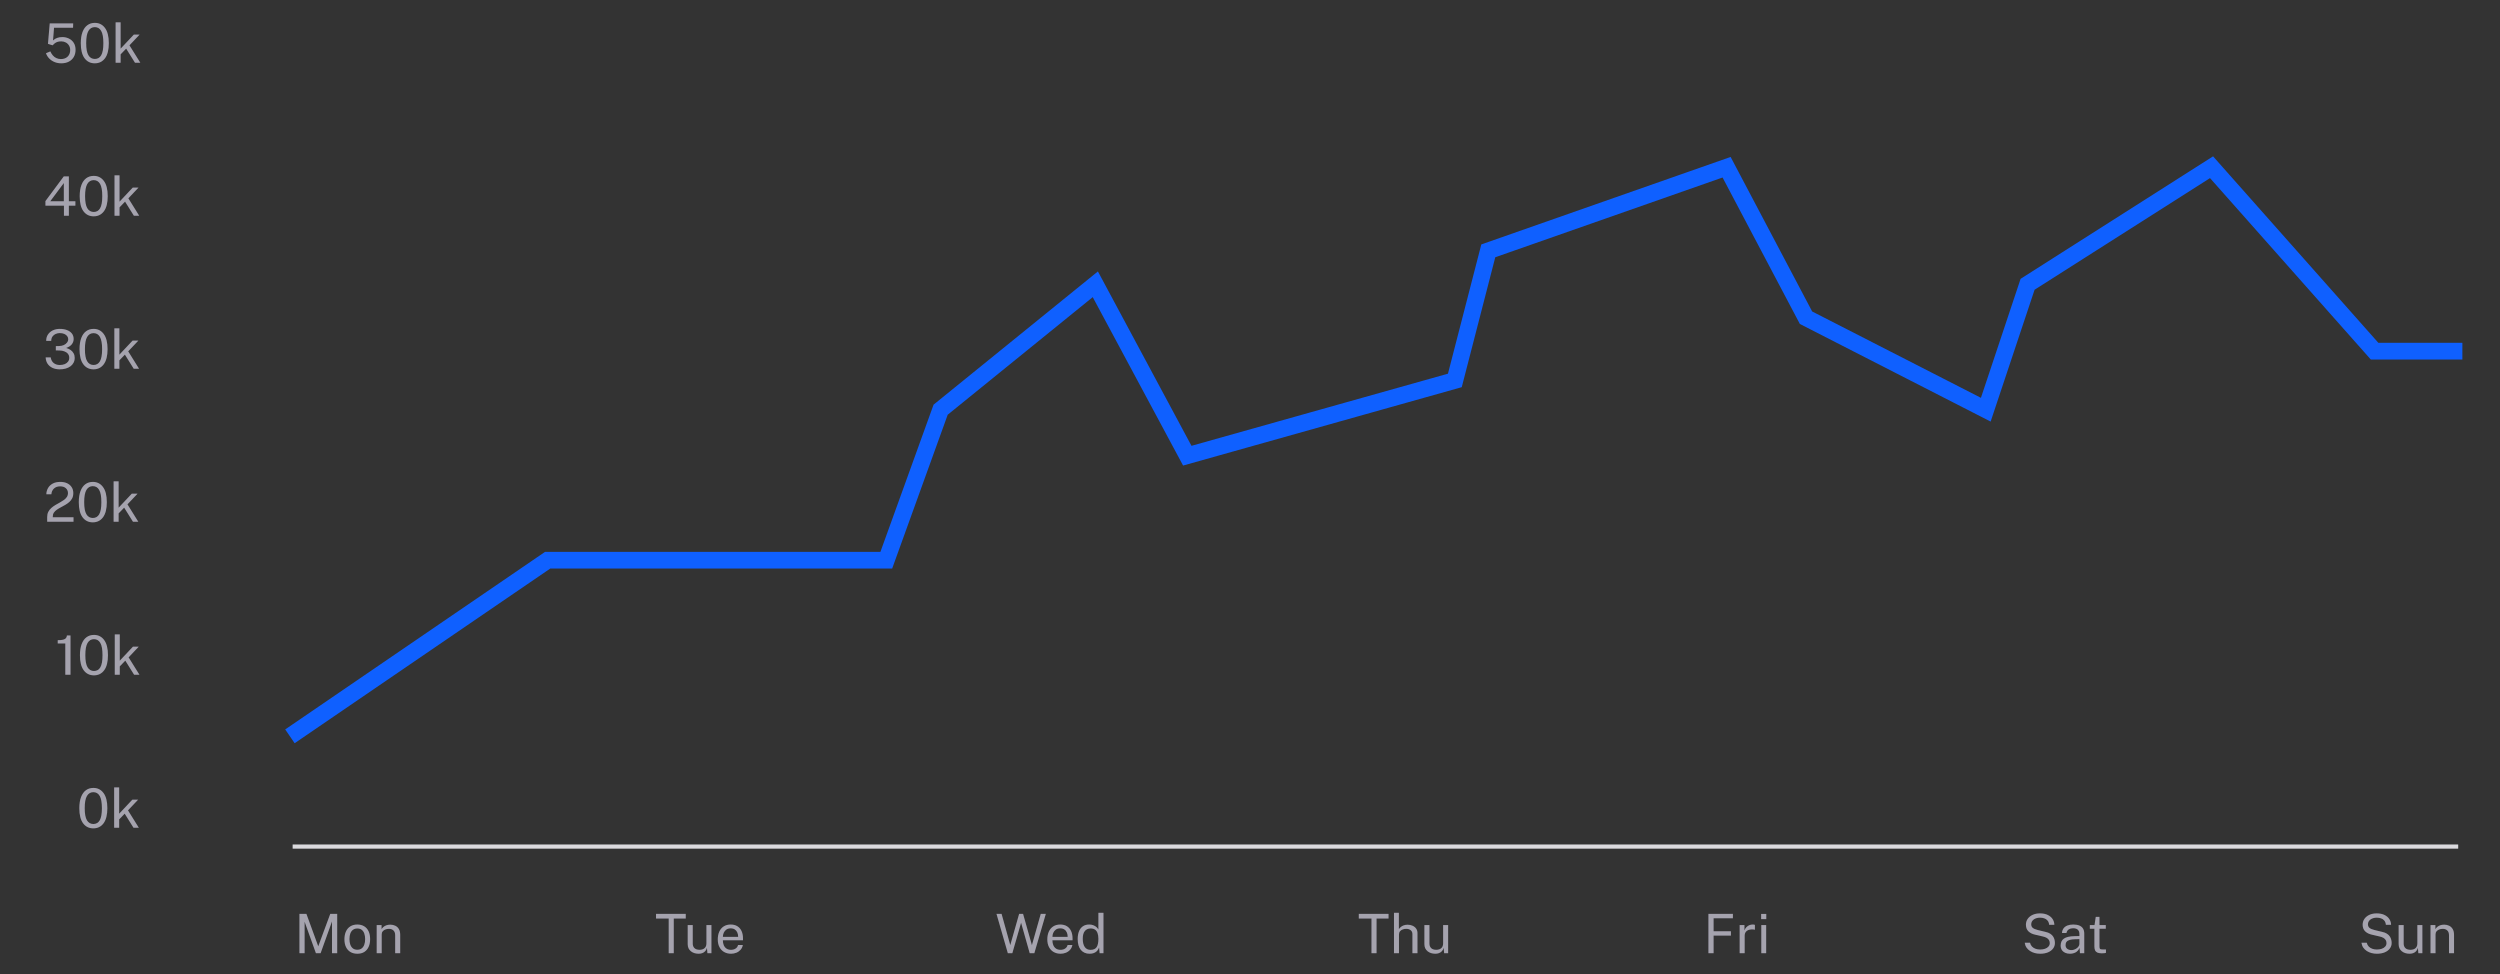 <svg width="598" height="233" viewBox="0 0 598 233" fill="none" xmlns="http://www.w3.org/2000/svg">
<rect x="0" y="0" width="598" height="233" fill="#333333" stroke="none"/>
<path d="M11.895 5.601H17.505L17.472 6.641H12.922L12.681 9.677C12.993 9.386 13.334 9.18 13.702 9.059C14.075 8.933 14.478 8.87 14.911 8.87C15.479 8.87 16.001 8.988 16.477 9.222C16.959 9.451 17.344 9.793 17.634 10.248C17.925 10.699 18.07 11.258 18.07 11.925C18.07 12.575 17.929 13.141 17.648 13.622C17.366 14.103 16.969 14.478 16.458 14.746C15.947 15.011 15.347 15.143 14.658 15.143C14.077 15.143 13.54 15.041 13.046 14.838C12.552 14.634 12.127 14.35 11.771 13.986C11.421 13.622 11.163 13.204 10.998 12.732L12.038 12.296C12.194 12.651 12.389 12.968 12.623 13.245C12.861 13.522 13.143 13.739 13.468 13.895C13.793 14.051 14.161 14.129 14.573 14.129C15.24 14.129 15.775 13.936 16.178 13.55C16.586 13.161 16.79 12.632 16.79 11.964C16.79 11.549 16.694 11.187 16.503 10.879C16.313 10.567 16.055 10.324 15.73 10.151C15.409 9.978 15.054 9.891 14.664 9.891C14.408 9.891 14.17 9.915 13.949 9.963C13.728 10.006 13.509 10.092 13.293 10.223C13.076 10.352 12.848 10.55 12.61 10.814C12.584 10.827 12.565 10.834 12.552 10.834C12.539 10.829 12.517 10.82 12.486 10.807L11.473 10.489L11.895 5.601ZM22.687 5.471C23.705 5.471 24.515 5.88 25.118 6.699C25.724 7.514 26.028 8.721 26.028 10.32C26.028 11.91 25.727 13.113 25.124 13.928C24.522 14.738 23.705 15.143 22.674 15.143C21.647 15.143 20.832 14.74 20.23 13.934C19.627 13.124 19.326 11.925 19.326 10.339C19.326 9.269 19.465 8.372 19.742 7.649C20.02 6.925 20.41 6.381 20.912 6.017C21.415 5.653 22.006 5.471 22.687 5.471ZM22.687 14.103C23.358 14.103 23.865 13.808 24.208 13.219C24.554 12.625 24.728 11.661 24.728 10.326C24.728 8.966 24.552 7.987 24.201 7.388C23.855 6.786 23.348 6.485 22.68 6.485C22.017 6.485 21.506 6.788 21.146 7.395C20.791 7.997 20.613 8.975 20.613 10.326C20.613 11.657 20.791 12.619 21.146 13.213C21.502 13.806 22.015 14.103 22.687 14.103ZM33.559 15H32.285L30.179 11.627L28.853 12.998V15H27.657V5.341H28.853V11.639L32.012 8.279H33.39L30.965 10.84L33.559 15Z" fill="#4B465C"/>
<path d="M11.895 5.601H17.505L17.472 6.641H12.922L12.681 9.677C12.993 9.386 13.334 9.18 13.702 9.059C14.075 8.933 14.478 8.87 14.911 8.87C15.479 8.87 16.001 8.988 16.477 9.222C16.959 9.451 17.344 9.793 17.634 10.248C17.925 10.699 18.07 11.258 18.07 11.925C18.07 12.575 17.929 13.141 17.648 13.622C17.366 14.103 16.969 14.478 16.458 14.746C15.947 15.011 15.347 15.143 14.658 15.143C14.077 15.143 13.54 15.041 13.046 14.838C12.552 14.634 12.127 14.35 11.771 13.986C11.421 13.622 11.163 13.204 10.998 12.732L12.038 12.296C12.194 12.651 12.389 12.968 12.623 13.245C12.861 13.522 13.143 13.739 13.468 13.895C13.793 14.051 14.161 14.129 14.573 14.129C15.24 14.129 15.775 13.936 16.178 13.55C16.586 13.161 16.79 12.632 16.79 11.964C16.79 11.549 16.694 11.187 16.503 10.879C16.313 10.567 16.055 10.324 15.73 10.151C15.409 9.978 15.054 9.891 14.664 9.891C14.408 9.891 14.17 9.915 13.949 9.963C13.728 10.006 13.509 10.092 13.293 10.223C13.076 10.352 12.848 10.55 12.61 10.814C12.584 10.827 12.565 10.834 12.552 10.834C12.539 10.829 12.517 10.82 12.486 10.807L11.473 10.489L11.895 5.601ZM22.687 5.471C23.705 5.471 24.515 5.88 25.118 6.699C25.724 7.514 26.028 8.721 26.028 10.32C26.028 11.91 25.727 13.113 25.124 13.928C24.522 14.738 23.705 15.143 22.674 15.143C21.647 15.143 20.832 14.74 20.23 13.934C19.627 13.124 19.326 11.925 19.326 10.339C19.326 9.269 19.465 8.372 19.742 7.649C20.02 6.925 20.41 6.381 20.912 6.017C21.415 5.653 22.006 5.471 22.687 5.471ZM22.687 14.103C23.358 14.103 23.865 13.808 24.208 13.219C24.554 12.625 24.728 11.661 24.728 10.326C24.728 8.966 24.552 7.987 24.201 7.388C23.855 6.786 23.348 6.485 22.68 6.485C22.017 6.485 21.506 6.788 21.146 7.395C20.791 7.997 20.613 8.975 20.613 10.326C20.613 11.657 20.791 12.619 21.146 13.213C21.502 13.806 22.015 14.103 22.687 14.103ZM33.559 15H32.285L30.179 11.627L28.853 12.998V15H27.657V5.341H28.853V11.639L32.012 8.279H33.39L30.965 10.84L33.559 15Z" fill="white" fill-opacity="0.5"/>
<path d="M15.249 42.201H16.471V48.142H18.031V49.202H16.471V51.6H15.294V49.202H10.868V48.103L15.249 42.201ZM12.018 48.142H15.268V43.781L12.018 48.142ZM22.424 42.071C23.442 42.071 24.252 42.48 24.855 43.3C25.461 44.114 25.765 45.321 25.765 46.92C25.765 48.51 25.463 49.713 24.861 50.528C24.259 51.338 23.442 51.743 22.41 51.743C21.384 51.743 20.569 51.34 19.966 50.534C19.364 49.724 19.063 48.526 19.063 46.94C19.063 45.869 19.202 44.972 19.479 44.248C19.756 43.525 20.146 42.981 20.649 42.617C21.152 42.253 21.743 42.071 22.424 42.071ZM22.424 50.703C23.095 50.703 23.602 50.408 23.945 49.819C24.291 49.225 24.465 48.261 24.465 46.926C24.465 45.566 24.289 44.587 23.938 43.989C23.591 43.386 23.084 43.085 22.417 43.085C21.754 43.085 21.243 43.388 20.883 43.995C20.528 44.597 20.35 45.575 20.35 46.926C20.35 48.257 20.528 49.219 20.883 49.812C21.238 50.406 21.752 50.703 22.424 50.703ZM33.295 51.6H32.021L29.915 48.227L28.589 49.598V51.6H27.393V41.941H28.589V48.239L31.748 44.879H33.126L30.702 47.44L33.295 51.6Z" fill="#4B465C"/>
<path d="M15.249 42.201H16.471V48.142H18.031V49.202H16.471V51.6H15.294V49.202H10.868V48.103L15.249 42.201ZM12.018 48.142H15.268V43.781L12.018 48.142ZM22.424 42.071C23.442 42.071 24.252 42.48 24.855 43.3C25.461 44.114 25.765 45.321 25.765 46.92C25.765 48.51 25.463 49.713 24.861 50.528C24.259 51.338 23.442 51.743 22.41 51.743C21.384 51.743 20.569 51.34 19.966 50.534C19.364 49.724 19.063 48.526 19.063 46.94C19.063 45.869 19.202 44.972 19.479 44.248C19.756 43.525 20.146 42.981 20.649 42.617C21.152 42.253 21.743 42.071 22.424 42.071ZM22.424 50.703C23.095 50.703 23.602 50.408 23.945 49.819C24.291 49.225 24.465 48.261 24.465 46.926C24.465 45.566 24.289 44.587 23.938 43.989C23.591 43.386 23.084 43.085 22.417 43.085C21.754 43.085 21.243 43.388 20.883 43.995C20.528 44.597 20.35 45.575 20.35 46.926C20.35 48.257 20.528 49.219 20.883 49.812C21.238 50.406 21.752 50.703 22.424 50.703ZM33.295 51.6H32.021L29.915 48.227L28.589 49.598V51.6H27.393V41.941H28.589V48.239L31.748 44.879H33.126L30.702 47.44L33.295 51.6Z" fill="white" fill-opacity="0.5"/>
<path d="M11.049 81.537C11.049 80.931 11.196 80.415 11.491 79.99C11.785 79.561 12.178 79.234 12.667 79.009C13.161 78.784 13.705 78.671 14.299 78.671C14.949 78.671 15.523 78.766 16.021 78.957C16.52 79.143 16.91 79.416 17.191 79.776C17.473 80.136 17.614 80.576 17.614 81.096C17.614 81.559 17.466 81.98 17.172 82.356C16.877 82.729 16.426 83.022 15.82 83.234C16.231 83.347 16.591 83.511 16.899 83.728C17.206 83.945 17.445 84.211 17.614 84.528C17.783 84.84 17.867 85.199 17.867 85.606C17.867 86.035 17.776 86.421 17.594 86.763C17.417 87.102 17.165 87.39 16.84 87.628C16.515 87.862 16.132 88.042 15.69 88.168C15.248 88.289 14.767 88.347 14.247 88.343C13.601 88.339 13.031 88.219 12.537 87.986C12.048 87.751 11.662 87.424 11.38 87.004C11.099 86.579 10.947 86.077 10.925 85.496H12.128C12.219 86.081 12.457 86.529 12.843 86.841C13.228 87.153 13.712 87.309 14.292 87.309C14.752 87.309 15.152 87.238 15.495 87.095C15.837 86.948 16.101 86.746 16.288 86.49C16.474 86.235 16.567 85.936 16.567 85.594C16.567 85.216 16.463 84.898 16.255 84.638C16.047 84.378 15.763 84.181 15.404 84.046C15.044 83.908 14.643 83.836 14.201 83.832L13.356 83.812V82.792L14.162 82.772C14.574 82.764 14.942 82.686 15.267 82.538C15.592 82.387 15.848 82.19 16.034 81.947C16.225 81.7 16.32 81.429 16.32 81.135C16.32 80.874 16.24 80.634 16.08 80.413C15.919 80.188 15.688 80.008 15.384 79.874C15.085 79.739 14.721 79.672 14.292 79.672C13.954 79.672 13.631 79.739 13.324 79.874C13.016 80.004 12.763 80.205 12.563 80.478C12.364 80.751 12.258 81.104 12.245 81.537H11.049ZM22.385 78.671C23.404 78.671 24.214 79.081 24.816 79.9C25.423 80.714 25.726 81.921 25.726 83.52C25.726 85.11 25.425 86.313 24.823 87.127C24.221 87.938 23.404 88.343 22.372 88.343C21.345 88.343 20.531 87.94 19.928 87.134C19.326 86.324 19.025 85.126 19.025 83.54C19.025 82.469 19.163 81.572 19.441 80.849C19.718 80.125 20.108 79.581 20.611 79.217C21.113 78.853 21.705 78.671 22.385 78.671ZM22.385 87.303C23.057 87.303 23.564 87.008 23.906 86.419C24.253 85.825 24.426 84.861 24.426 83.526C24.426 82.166 24.251 81.186 23.9 80.588C23.553 79.986 23.046 79.685 22.379 79.685C21.716 79.685 21.204 79.988 20.845 80.595C20.489 81.197 20.312 82.174 20.312 83.526C20.312 84.857 20.489 85.819 20.845 86.412C21.2 87.006 21.714 87.303 22.385 87.303ZM33.257 88.2H31.983L29.877 84.826L28.551 86.198V88.2H27.355V78.541H28.551V84.84L31.71 81.479H33.088L30.664 84.04L33.257 88.2Z" fill="#4B465C"/>
<path d="M11.049 81.537C11.049 80.931 11.196 80.415 11.491 79.99C11.785 79.561 12.178 79.234 12.667 79.009C13.161 78.784 13.705 78.671 14.299 78.671C14.949 78.671 15.523 78.766 16.021 78.957C16.52 79.143 16.91 79.416 17.191 79.776C17.473 80.136 17.614 80.576 17.614 81.096C17.614 81.559 17.466 81.98 17.172 82.356C16.877 82.729 16.426 83.022 15.82 83.234C16.231 83.347 16.591 83.511 16.899 83.728C17.206 83.945 17.445 84.211 17.614 84.528C17.783 84.84 17.867 85.199 17.867 85.606C17.867 86.035 17.776 86.421 17.594 86.763C17.417 87.102 17.165 87.39 16.84 87.628C16.515 87.862 16.132 88.042 15.69 88.168C15.248 88.289 14.767 88.347 14.247 88.343C13.601 88.339 13.031 88.219 12.537 87.986C12.048 87.751 11.662 87.424 11.38 87.004C11.099 86.579 10.947 86.077 10.925 85.496H12.128C12.219 86.081 12.457 86.529 12.843 86.841C13.228 87.153 13.712 87.309 14.292 87.309C14.752 87.309 15.152 87.238 15.495 87.095C15.837 86.948 16.101 86.746 16.288 86.49C16.474 86.235 16.567 85.936 16.567 85.594C16.567 85.216 16.463 84.898 16.255 84.638C16.047 84.378 15.763 84.181 15.404 84.046C15.044 83.908 14.643 83.836 14.201 83.832L13.356 83.812V82.792L14.162 82.772C14.574 82.764 14.942 82.686 15.267 82.538C15.592 82.387 15.848 82.19 16.034 81.947C16.225 81.7 16.32 81.429 16.32 81.135C16.32 80.874 16.24 80.634 16.08 80.413C15.919 80.188 15.688 80.008 15.384 79.874C15.085 79.739 14.721 79.672 14.292 79.672C13.954 79.672 13.631 79.739 13.324 79.874C13.016 80.004 12.763 80.205 12.563 80.478C12.364 80.751 12.258 81.104 12.245 81.537H11.049ZM22.385 78.671C23.404 78.671 24.214 79.081 24.816 79.9C25.423 80.714 25.726 81.921 25.726 83.52C25.726 85.11 25.425 86.313 24.823 87.127C24.221 87.938 23.404 88.343 22.372 88.343C21.345 88.343 20.531 87.94 19.928 87.134C19.326 86.324 19.025 85.126 19.025 83.54C19.025 82.469 19.163 81.572 19.441 80.849C19.718 80.125 20.108 79.581 20.611 79.217C21.113 78.853 21.705 78.671 22.385 78.671ZM22.385 87.303C23.057 87.303 23.564 87.008 23.906 86.419C24.253 85.825 24.426 84.861 24.426 83.526C24.426 82.166 24.251 81.186 23.9 80.588C23.553 79.986 23.046 79.685 22.379 79.685C21.716 79.685 21.204 79.988 20.845 80.595C20.489 81.197 20.312 82.174 20.312 83.526C20.312 84.857 20.489 85.819 20.845 86.412C21.2 87.006 21.714 87.303 22.385 87.303ZM33.257 88.2H31.983L29.877 84.826L28.551 86.198V88.2H27.355V78.541H28.551V84.84L31.71 81.479H33.088L30.664 84.04L33.257 88.2Z" fill="white" fill-opacity="0.5"/>
<path d="M11.285 124.8V124.065V123.682C11.285 123.201 11.374 122.785 11.552 122.434C11.733 122.083 11.972 121.777 12.267 121.517C12.566 121.253 12.89 121.017 13.242 120.809C13.597 120.601 13.95 120.402 14.301 120.211C14.656 120.016 14.981 119.814 15.276 119.606C15.571 119.394 15.807 119.156 15.985 118.891C16.166 118.623 16.258 118.306 16.258 117.942C16.258 117.466 16.088 117.078 15.751 116.779C15.417 116.48 14.964 116.33 14.392 116.33C13.777 116.33 13.283 116.504 12.91 116.85C12.537 117.197 12.327 117.659 12.28 118.235H11.084C11.097 117.693 11.231 117.199 11.486 116.753C11.742 116.302 12.117 115.943 12.611 115.674C13.105 115.405 13.714 115.271 14.438 115.271C15.066 115.271 15.612 115.384 16.076 115.609C16.539 115.83 16.897 116.142 17.148 116.545C17.404 116.944 17.532 117.409 17.532 117.942C17.532 118.428 17.443 118.844 17.265 119.19C17.087 119.537 16.851 119.838 16.556 120.094C16.266 120.345 15.948 120.571 15.601 120.77C15.254 120.969 14.905 121.162 14.555 121.348C14.204 121.53 13.883 121.723 13.592 121.927C13.302 122.126 13.068 122.356 12.89 122.616C12.713 122.876 12.624 123.186 12.624 123.545V123.734H17.584V124.8H11.285ZM22.208 115.271C23.226 115.271 24.036 115.68 24.639 116.499C25.245 117.314 25.549 118.521 25.549 120.12C25.549 121.71 25.247 122.913 24.645 123.727C24.043 124.538 23.226 124.943 22.195 124.943C21.168 124.943 20.353 124.54 19.751 123.734C19.148 122.924 18.847 121.725 18.847 120.139C18.847 119.069 18.986 118.172 19.263 117.448C19.541 116.725 19.93 116.181 20.433 115.817C20.936 115.453 21.527 115.271 22.208 115.271ZM22.208 123.903C22.879 123.903 23.386 123.608 23.729 123.019C24.075 122.425 24.249 121.461 24.249 120.126C24.249 118.766 24.073 117.786 23.722 117.188C23.375 116.586 22.869 116.285 22.201 116.285C21.538 116.285 21.027 116.588 20.667 117.195C20.312 117.797 20.134 118.774 20.134 120.126C20.134 121.457 20.312 122.419 20.667 123.012C21.023 123.606 21.536 123.903 22.208 123.903ZM33.08 124.8H31.806L29.7 121.426L28.374 122.798V124.8H27.178V115.141H28.374V121.439L31.533 118.079H32.911L30.486 120.64L33.08 124.8Z" fill="#4B465C"/>
<path d="M11.285 124.8V124.065V123.682C11.285 123.201 11.374 122.785 11.552 122.434C11.733 122.083 11.972 121.777 12.267 121.517C12.566 121.253 12.89 121.017 13.242 120.809C13.597 120.601 13.95 120.402 14.301 120.211C14.656 120.016 14.981 119.814 15.276 119.606C15.571 119.394 15.807 119.156 15.985 118.891C16.166 118.623 16.258 118.306 16.258 117.942C16.258 117.466 16.088 117.078 15.751 116.779C15.417 116.48 14.964 116.33 14.392 116.33C13.777 116.33 13.283 116.504 12.91 116.85C12.537 117.197 12.327 117.659 12.28 118.235H11.084C11.097 117.693 11.231 117.199 11.486 116.753C11.742 116.302 12.117 115.943 12.611 115.674C13.105 115.405 13.714 115.271 14.438 115.271C15.066 115.271 15.612 115.384 16.076 115.609C16.539 115.83 16.897 116.142 17.148 116.545C17.404 116.944 17.532 117.409 17.532 117.942C17.532 118.428 17.443 118.844 17.265 119.19C17.087 119.537 16.851 119.838 16.556 120.094C16.266 120.345 15.948 120.571 15.601 120.77C15.254 120.969 14.905 121.162 14.555 121.348C14.204 121.53 13.883 121.723 13.592 121.927C13.302 122.126 13.068 122.356 12.89 122.616C12.713 122.876 12.624 123.186 12.624 123.545V123.734H17.584V124.8H11.285ZM22.208 115.271C23.226 115.271 24.036 115.68 24.639 116.499C25.245 117.314 25.549 118.521 25.549 120.12C25.549 121.71 25.247 122.913 24.645 123.727C24.043 124.538 23.226 124.943 22.195 124.943C21.168 124.943 20.353 124.54 19.751 123.734C19.148 122.924 18.847 121.725 18.847 120.139C18.847 119.069 18.986 118.172 19.263 117.448C19.541 116.725 19.93 116.181 20.433 115.817C20.936 115.453 21.527 115.271 22.208 115.271ZM22.208 123.903C22.879 123.903 23.386 123.608 23.729 123.019C24.075 122.425 24.249 121.461 24.249 120.126C24.249 118.766 24.073 117.786 23.722 117.188C23.375 116.586 22.869 116.285 22.201 116.285C21.538 116.285 21.027 116.588 20.667 117.195C20.312 117.797 20.134 118.774 20.134 120.126C20.134 121.457 20.312 122.419 20.667 123.012C21.023 123.606 21.536 123.903 22.208 123.903ZM33.08 124.8H31.806L29.7 121.426L28.374 122.798V124.8H27.178V115.141H28.374V121.439L31.533 118.079H32.911L30.486 120.64L33.08 124.8Z" fill="white" fill-opacity="0.5"/>
<path d="M15.622 161.4V153.919H13.809V153.132C14.372 153.132 14.81 153.091 15.122 153.009C15.434 152.926 15.655 152.801 15.785 152.632C15.919 152.463 15.993 152.252 16.006 152.001H16.864V161.4H15.622ZM22.483 151.871C23.501 151.871 24.311 152.281 24.913 153.1C25.52 153.914 25.823 155.121 25.823 156.72C25.823 158.31 25.522 159.513 24.92 160.328C24.318 161.138 23.501 161.543 22.47 161.543C21.442 161.543 20.628 161.14 20.026 160.334C19.423 159.524 19.122 158.326 19.122 156.74C19.122 155.669 19.261 154.772 19.538 154.049C19.815 153.325 20.205 152.781 20.708 152.417C21.211 152.053 21.802 151.871 22.483 151.871ZM22.483 160.503C23.154 160.503 23.661 160.208 24.003 159.619C24.35 159.025 24.523 158.061 24.523 156.727C24.523 155.366 24.348 154.387 23.997 153.789C23.65 153.186 23.143 152.885 22.476 152.885C21.813 152.885 21.302 153.188 20.942 153.795C20.587 154.397 20.409 155.375 20.409 156.727C20.409 158.057 20.587 159.019 20.942 159.613C21.297 160.206 21.811 160.503 22.483 160.503ZM33.355 161.4H32.081L29.974 158.027L28.648 159.398V161.4H27.453V151.741H28.648V158.04L31.808 154.679H33.185L30.761 157.24L33.355 161.4Z" fill="#4B465C"/>
<path d="M15.622 161.4V153.919H13.809V153.132C14.372 153.132 14.81 153.091 15.122 153.009C15.434 152.926 15.655 152.801 15.785 152.632C15.919 152.463 15.993 152.252 16.006 152.001H16.864V161.4H15.622ZM22.483 151.871C23.501 151.871 24.311 152.281 24.913 153.1C25.52 153.914 25.823 155.121 25.823 156.72C25.823 158.31 25.522 159.513 24.92 160.328C24.318 161.138 23.501 161.543 22.47 161.543C21.442 161.543 20.628 161.14 20.026 160.334C19.423 159.524 19.122 158.326 19.122 156.74C19.122 155.669 19.261 154.772 19.538 154.049C19.815 153.325 20.205 152.781 20.708 152.417C21.211 152.053 21.802 151.871 22.483 151.871ZM22.483 160.503C23.154 160.503 23.661 160.208 24.003 159.619C24.35 159.025 24.523 158.061 24.523 156.727C24.523 155.366 24.348 154.387 23.997 153.789C23.65 153.186 23.143 152.885 22.476 152.885C21.813 152.885 21.302 153.188 20.942 153.795C20.587 154.397 20.409 155.375 20.409 156.727C20.409 158.057 20.587 159.019 20.942 159.613C21.297 160.206 21.811 160.503 22.483 160.503ZM33.355 161.4H32.081L29.974 158.027L28.648 159.398V161.4H27.453V151.741H28.648V158.04L31.808 154.679H33.185L30.761 157.24L33.355 161.4Z" fill="white" fill-opacity="0.5"/>
<path d="M22.336 188.471C23.354 188.471 24.164 188.88 24.767 189.699C25.373 190.514 25.677 191.721 25.677 193.32C25.677 194.91 25.375 196.113 24.773 196.927C24.171 197.738 23.354 198.143 22.323 198.143C21.296 198.143 20.481 197.74 19.879 196.934C19.276 196.124 18.975 194.925 18.975 193.339C18.975 192.269 19.114 191.372 19.391 190.648C19.668 189.925 20.058 189.381 20.561 189.017C21.064 188.653 21.655 188.471 22.336 188.471ZM22.336 197.103C23.007 197.103 23.514 196.808 23.857 196.219C24.203 195.625 24.377 194.661 24.377 193.326C24.377 191.966 24.201 190.987 23.85 190.388C23.503 189.786 22.996 189.485 22.329 189.485C21.666 189.485 21.155 189.788 20.795 190.395C20.44 190.997 20.262 191.974 20.262 193.326C20.262 194.657 20.44 195.619 20.795 196.212C21.15 196.806 21.664 197.103 22.336 197.103ZM33.208 198H31.933L29.828 194.626L28.502 195.998V198H27.305V188.341H28.502V194.639L31.66 191.279H33.038L30.614 193.84L33.208 198Z" fill="#4B465C"/>
<path d="M22.336 188.471C23.354 188.471 24.164 188.88 24.767 189.699C25.373 190.514 25.677 191.721 25.677 193.32C25.677 194.91 25.375 196.113 24.773 196.927C24.171 197.738 23.354 198.143 22.323 198.143C21.296 198.143 20.481 197.74 19.879 196.934C19.276 196.124 18.975 194.925 18.975 193.339C18.975 192.269 19.114 191.372 19.391 190.648C19.668 189.925 20.058 189.381 20.561 189.017C21.064 188.653 21.655 188.471 22.336 188.471ZM22.336 197.103C23.007 197.103 23.514 196.808 23.857 196.219C24.203 195.625 24.377 194.661 24.377 193.326C24.377 191.966 24.201 190.987 23.85 190.388C23.503 189.786 22.996 189.485 22.329 189.485C21.666 189.485 21.155 189.788 20.795 190.395C20.44 190.997 20.262 191.974 20.262 193.326C20.262 194.657 20.44 195.619 20.795 196.212C21.15 196.806 21.664 197.103 22.336 197.103ZM33.208 198H31.933L29.828 194.626L28.502 195.998V198H27.305V188.341H28.502V194.639L31.66 191.279H33.038L30.614 193.84L33.208 198Z" fill="white" fill-opacity="0.5"/>
<path d="M71 175L131 134H212L225 98L262 68L284 109L348 91L356 60L413 40L432 76L475 98L485 68L529 40L568 84H587" stroke="#0F60FF" stroke-width="4" stroke-linecap="square"/>
<line x1="70" y1="202.5" x2="588" y2="202.5" stroke="#DBDADE"/>
<path d="M71.627 228V218.601H73.291L76.125 226.362L78.998 218.601H80.656V228H79.414V220.401L76.691 228H75.566L72.862 220.473V228H71.627ZM85.478 228.13C84.858 228.13 84.316 227.998 83.853 227.733C83.389 227.465 83.029 227.073 82.773 226.557C82.518 226.041 82.39 225.411 82.39 224.665C82.39 223.963 82.509 223.348 82.748 222.819C82.986 222.291 83.335 221.881 83.794 221.591C84.258 221.296 84.819 221.149 85.478 221.149C86.097 221.149 86.635 221.285 87.09 221.558C87.549 221.827 87.904 222.224 88.156 222.748C88.407 223.272 88.532 223.911 88.532 224.665C88.532 225.35 88.415 225.952 88.181 226.472C87.952 226.992 87.609 227.4 87.154 227.694C86.704 227.985 86.145 228.13 85.478 228.13ZM85.478 227.181C85.88 227.181 86.221 227.079 86.498 226.875C86.775 226.672 86.986 226.379 87.129 225.998C87.272 225.617 87.343 225.164 87.343 224.639C87.343 224.158 87.28 223.727 87.154 223.346C87.029 222.96 86.827 222.655 86.55 222.429C86.277 222.204 85.919 222.091 85.478 222.091C85.07 222.091 84.726 222.193 84.444 222.397C84.162 222.596 83.948 222.887 83.8 223.268C83.657 223.649 83.586 224.106 83.586 224.639C83.586 225.112 83.651 225.541 83.781 225.926C83.911 226.312 84.115 226.618 84.392 226.843C84.669 227.068 85.031 227.181 85.478 227.181ZM90.106 228V221.279H91.269V222.254C91.378 222.068 91.527 221.892 91.718 221.727C91.913 221.563 92.147 221.431 92.42 221.331C92.697 221.231 93.016 221.181 93.375 221.181C93.8 221.181 94.19 221.266 94.545 221.435C94.905 221.604 95.191 221.868 95.403 222.228C95.62 222.583 95.728 223.043 95.728 223.606V228H94.526V223.723C94.526 223.199 94.387 222.811 94.11 222.559C93.837 222.304 93.481 222.176 93.044 222.176C92.74 222.176 92.457 222.226 92.192 222.325C91.928 222.421 91.713 222.568 91.549 222.767C91.384 222.962 91.302 223.209 91.302 223.508V228H90.106Z" fill="#4B465C"/>
<path d="M71.627 228V218.601H73.291L76.125 226.362L78.998 218.601H80.656V228H79.414V220.401L76.691 228H75.566L72.862 220.473V228H71.627ZM85.478 228.13C84.858 228.13 84.316 227.998 83.853 227.733C83.389 227.465 83.029 227.073 82.773 226.557C82.518 226.041 82.39 225.411 82.39 224.665C82.39 223.963 82.509 223.348 82.748 222.819C82.986 222.291 83.335 221.881 83.794 221.591C84.258 221.296 84.819 221.149 85.478 221.149C86.097 221.149 86.635 221.285 87.09 221.558C87.549 221.827 87.904 222.224 88.156 222.748C88.407 223.272 88.532 223.911 88.532 224.665C88.532 225.35 88.415 225.952 88.181 226.472C87.952 226.992 87.609 227.4 87.154 227.694C86.704 227.985 86.145 228.13 85.478 228.13ZM85.478 227.181C85.88 227.181 86.221 227.079 86.498 226.875C86.775 226.672 86.986 226.379 87.129 225.998C87.272 225.617 87.343 225.164 87.343 224.639C87.343 224.158 87.28 223.727 87.154 223.346C87.029 222.96 86.827 222.655 86.55 222.429C86.277 222.204 85.919 222.091 85.478 222.091C85.07 222.091 84.726 222.193 84.444 222.397C84.162 222.596 83.948 222.887 83.8 223.268C83.657 223.649 83.586 224.106 83.586 224.639C83.586 225.112 83.651 225.541 83.781 225.926C83.911 226.312 84.115 226.618 84.392 226.843C84.669 227.068 85.031 227.181 85.478 227.181ZM90.106 228V221.279H91.269V222.254C91.378 222.068 91.527 221.892 91.718 221.727C91.913 221.563 92.147 221.431 92.42 221.331C92.697 221.231 93.016 221.181 93.375 221.181C93.8 221.181 94.19 221.266 94.545 221.435C94.905 221.604 95.191 221.868 95.403 222.228C95.62 222.583 95.728 223.043 95.728 223.606V228H94.526V223.723C94.526 223.199 94.387 222.811 94.11 222.559C93.837 222.304 93.481 222.176 93.044 222.176C92.74 222.176 92.457 222.226 92.192 222.325C91.928 222.421 91.713 222.568 91.549 222.767C91.384 222.962 91.302 223.209 91.302 223.508V228H90.106Z" fill="white" fill-opacity="0.5"/>
<path d="M156.919 219.706V218.601H164.03V219.706H161.164V228H159.955V219.706H156.919ZM167.08 228.13C166.729 228.126 166.397 228.076 166.085 227.98C165.778 227.881 165.505 227.736 165.266 227.545C165.028 227.354 164.839 227.118 164.701 226.836C164.566 226.55 164.499 226.219 164.499 225.842V221.279H165.702V225.718C165.702 226.156 165.836 226.511 166.105 226.784C166.378 227.057 166.787 227.194 167.333 227.194C167.827 227.194 168.224 227.066 168.523 226.81C168.826 226.55 168.978 226.165 168.978 225.653V221.279H170.174V228H169.218L169.095 226.713C169.012 227.051 168.872 227.324 168.672 227.532C168.477 227.74 168.241 227.894 167.964 227.993C167.691 228.089 167.396 228.134 167.08 228.13ZM172.907 224.919C172.907 225.344 172.977 225.729 173.115 226.076C173.258 226.418 173.473 226.691 173.759 226.895C174.049 227.099 174.411 227.2 174.844 227.2C175.273 227.2 175.642 227.101 175.949 226.901C176.261 226.702 176.461 226.414 176.547 226.037H177.685C177.602 226.492 177.42 226.875 177.139 227.188C176.857 227.499 176.517 227.736 176.118 227.896C175.72 228.052 175.304 228.13 174.87 228.13C174.242 228.13 173.689 227.994 173.213 227.72C172.736 227.447 172.363 227.055 172.095 226.544C171.826 226.033 171.692 225.419 171.692 224.704C171.692 223.998 171.813 223.378 172.056 222.845C172.298 222.312 172.649 221.896 173.109 221.597C173.572 221.298 174.129 221.149 174.779 221.149C175.412 221.149 175.947 221.285 176.385 221.558C176.822 221.831 177.154 222.217 177.379 222.715C177.609 223.209 177.724 223.797 177.724 224.477V224.919H172.907ZM172.914 224.106H176.567C176.567 223.721 176.502 223.374 176.372 223.066C176.242 222.754 176.042 222.51 175.774 222.332C175.509 222.15 175.176 222.059 174.773 222.059C174.352 222.059 174.004 222.161 173.726 222.364C173.453 222.564 173.247 222.822 173.109 223.138C172.974 223.45 172.909 223.773 172.914 224.106Z" fill="#4B465C"/>
<path d="M156.919 219.706V218.601H164.03V219.706H161.164V228H159.955V219.706H156.919ZM167.08 228.13C166.729 228.126 166.397 228.076 166.085 227.98C165.778 227.881 165.505 227.736 165.266 227.545C165.028 227.354 164.839 227.118 164.701 226.836C164.566 226.55 164.499 226.219 164.499 225.842V221.279H165.702V225.718C165.702 226.156 165.836 226.511 166.105 226.784C166.378 227.057 166.787 227.194 167.333 227.194C167.827 227.194 168.224 227.066 168.523 226.81C168.826 226.55 168.978 226.165 168.978 225.653V221.279H170.174V228H169.218L169.095 226.713C169.012 227.051 168.872 227.324 168.672 227.532C168.477 227.74 168.241 227.894 167.964 227.993C167.691 228.089 167.396 228.134 167.08 228.13ZM172.907 224.919C172.907 225.344 172.977 225.729 173.115 226.076C173.258 226.418 173.473 226.691 173.759 226.895C174.049 227.099 174.411 227.2 174.844 227.2C175.273 227.2 175.642 227.101 175.949 226.901C176.261 226.702 176.461 226.414 176.547 226.037H177.685C177.602 226.492 177.42 226.875 177.139 227.188C176.857 227.499 176.517 227.736 176.118 227.896C175.72 228.052 175.304 228.13 174.87 228.13C174.242 228.13 173.689 227.994 173.213 227.72C172.736 227.447 172.363 227.055 172.095 226.544C171.826 226.033 171.692 225.419 171.692 224.704C171.692 223.998 171.813 223.378 172.056 222.845C172.298 222.312 172.649 221.896 173.109 221.597C173.572 221.298 174.129 221.149 174.779 221.149C175.412 221.149 175.947 221.285 176.385 221.558C176.822 221.831 177.154 222.217 177.379 222.715C177.609 223.209 177.724 223.797 177.724 224.477V224.919H172.907ZM172.914 224.106H176.567C176.567 223.721 176.502 223.374 176.372 223.066C176.242 222.754 176.042 222.51 175.774 222.332C175.509 222.15 175.176 222.059 174.773 222.059C174.352 222.059 174.004 222.161 173.726 222.364C173.453 222.564 173.247 222.822 173.109 223.138C172.974 223.45 172.909 223.773 172.914 224.106Z" fill="white" fill-opacity="0.5"/>
<path d="M250.159 218.601L247.416 228H246.304L244.244 220.713L242.151 228H241.072L238.361 218.601H239.577L241.657 226.082L243.776 218.601H244.718L246.831 226.082L248.95 218.601H250.159ZM251.734 224.919C251.734 225.344 251.803 225.729 251.942 226.076C252.085 226.418 252.299 226.691 252.585 226.895C252.876 227.099 253.238 227.2 253.671 227.2C254.1 227.2 254.468 227.101 254.776 226.901C255.088 226.702 255.287 226.414 255.374 226.037H256.511C256.429 226.492 256.247 226.875 255.965 227.188C255.684 227.499 255.344 227.736 254.945 227.896C254.546 228.052 254.13 228.13 253.697 228.13C253.069 228.13 252.516 227.994 252.039 227.72C251.563 227.447 251.19 227.055 250.921 226.544C250.653 226.033 250.518 225.419 250.518 224.704C250.518 223.998 250.64 223.378 250.882 222.845C251.125 222.312 251.476 221.896 251.935 221.597C252.399 221.298 252.956 221.149 253.606 221.149C254.239 221.149 254.774 221.285 255.211 221.558C255.649 221.831 255.981 222.217 256.206 222.715C256.436 223.209 256.55 223.797 256.55 224.477V224.919H251.734ZM251.74 224.106H255.393C255.393 223.721 255.328 223.374 255.198 223.066C255.068 222.754 254.869 222.51 254.6 222.332C254.336 222.15 254.002 222.059 253.599 222.059C253.179 222.059 252.83 222.161 252.553 222.364C252.28 222.564 252.074 222.822 251.935 223.138C251.801 223.45 251.736 223.773 251.74 224.106ZM260.626 228.13C259.755 228.13 259.063 227.831 258.552 227.233C258.041 226.635 257.785 225.762 257.785 224.613C257.785 223.916 257.887 223.307 258.091 222.787C258.299 222.267 258.606 221.864 259.014 221.578C259.421 221.292 259.928 221.149 260.535 221.149C260.855 221.149 261.139 221.19 261.386 221.272C261.637 221.355 261.854 221.459 262.036 221.584C262.218 221.71 262.365 221.84 262.478 221.974C262.595 222.109 262.682 222.232 262.738 222.345V218.341H263.947V228H263.031L262.901 226.622C262.857 226.752 262.788 226.904 262.693 227.077C262.597 227.246 262.463 227.413 262.29 227.577C262.116 227.738 261.893 227.87 261.62 227.974C261.351 228.078 261.02 228.13 260.626 228.13ZM260.84 227.207C261.52 227.207 262.006 227.001 262.296 226.589C262.591 226.173 262.738 225.495 262.738 224.555C262.734 224.031 262.667 223.584 262.537 223.216C262.411 222.848 262.212 222.568 261.939 222.377C261.67 222.182 261.312 222.085 260.866 222.085C260.311 222.085 259.861 222.282 259.514 222.676C259.167 223.071 258.994 223.697 258.994 224.555C258.994 225.396 259.15 226.048 259.462 226.511C259.778 226.975 260.238 227.207 260.84 227.207Z" fill="#4B465C"/>
<path d="M250.159 218.601L247.416 228H246.304L244.244 220.713L242.151 228H241.072L238.361 218.601H239.577L241.657 226.082L243.776 218.601H244.718L246.831 226.082L248.95 218.601H250.159ZM251.734 224.919C251.734 225.344 251.803 225.729 251.942 226.076C252.085 226.418 252.299 226.691 252.585 226.895C252.876 227.099 253.238 227.2 253.671 227.2C254.1 227.2 254.468 227.101 254.776 226.901C255.088 226.702 255.287 226.414 255.374 226.037H256.511C256.429 226.492 256.247 226.875 255.965 227.188C255.684 227.499 255.344 227.736 254.945 227.896C254.546 228.052 254.13 228.13 253.697 228.13C253.069 228.13 252.516 227.994 252.039 227.72C251.563 227.447 251.19 227.055 250.921 226.544C250.653 226.033 250.518 225.419 250.518 224.704C250.518 223.998 250.64 223.378 250.882 222.845C251.125 222.312 251.476 221.896 251.935 221.597C252.399 221.298 252.956 221.149 253.606 221.149C254.239 221.149 254.774 221.285 255.211 221.558C255.649 221.831 255.981 222.217 256.206 222.715C256.436 223.209 256.55 223.797 256.55 224.477V224.919H251.734ZM251.74 224.106H255.393C255.393 223.721 255.328 223.374 255.198 223.066C255.068 222.754 254.869 222.51 254.6 222.332C254.336 222.15 254.002 222.059 253.599 222.059C253.179 222.059 252.83 222.161 252.553 222.364C252.28 222.564 252.074 222.822 251.935 223.138C251.801 223.45 251.736 223.773 251.74 224.106ZM260.626 228.13C259.755 228.13 259.063 227.831 258.552 227.233C258.041 226.635 257.785 225.762 257.785 224.613C257.785 223.916 257.887 223.307 258.091 222.787C258.299 222.267 258.606 221.864 259.014 221.578C259.421 221.292 259.928 221.149 260.535 221.149C260.855 221.149 261.139 221.19 261.386 221.272C261.637 221.355 261.854 221.459 262.036 221.584C262.218 221.71 262.365 221.84 262.478 221.974C262.595 222.109 262.682 222.232 262.738 222.345V218.341H263.947V228H263.031L262.901 226.622C262.857 226.752 262.788 226.904 262.693 227.077C262.597 227.246 262.463 227.413 262.29 227.577C262.116 227.738 261.893 227.87 261.62 227.974C261.351 228.078 261.02 228.13 260.626 228.13ZM260.84 227.207C261.52 227.207 262.006 227.001 262.296 226.589C262.591 226.173 262.738 225.495 262.738 224.555C262.734 224.031 262.667 223.584 262.537 223.216C262.411 222.848 262.212 222.568 261.939 222.377C261.67 222.182 261.312 222.085 260.866 222.085C260.311 222.085 259.861 222.282 259.514 222.676C259.167 223.071 258.994 223.697 258.994 224.555C258.994 225.396 259.15 226.048 259.462 226.511C259.778 226.975 260.238 227.207 260.84 227.207Z" fill="white" fill-opacity="0.5"/>
<path d="M325.026 219.706V218.601H332.137V219.706H329.27V228H328.061V219.706H325.026ZM333.44 228V218.341H334.61V222.267C334.722 222.081 334.874 221.907 335.065 221.747C335.255 221.582 335.487 221.45 335.76 221.35C336.033 221.246 336.35 221.194 336.709 221.194C337.147 221.194 337.543 221.277 337.899 221.441C338.254 221.602 338.536 221.831 338.744 222.13C338.952 222.429 339.056 222.785 339.056 223.196V228H337.853V223.437C337.853 223.034 337.715 222.724 337.437 222.507C337.164 222.286 336.807 222.176 336.365 222.176C336.066 222.176 335.784 222.226 335.52 222.325C335.255 222.421 335.041 222.568 334.876 222.767C334.716 222.962 334.636 223.212 334.636 223.515V228H333.44ZM343.298 228.13C342.947 228.126 342.616 228.076 342.304 227.98C341.996 227.881 341.723 227.736 341.485 227.545C341.247 227.354 341.058 227.118 340.919 226.836C340.785 226.55 340.718 226.219 340.718 225.842V221.279H341.92V225.718C341.92 226.156 342.055 226.511 342.323 226.784C342.596 227.057 343.006 227.194 343.552 227.194C344.046 227.194 344.442 227.066 344.741 226.81C345.045 226.55 345.196 226.165 345.196 225.653V221.279H346.392V228H345.437L345.313 226.713C345.231 227.051 345.09 227.324 344.891 227.532C344.696 227.74 344.46 227.894 344.182 227.993C343.909 228.089 343.615 228.134 343.298 228.13Z" fill="#4B465C"/>
<path d="M325.026 219.706V218.601H332.137V219.706H329.27V228H328.061V219.706H325.026ZM333.44 228V218.341H334.61V222.267C334.722 222.081 334.874 221.907 335.065 221.747C335.255 221.582 335.487 221.45 335.76 221.35C336.033 221.246 336.35 221.194 336.709 221.194C337.147 221.194 337.543 221.277 337.899 221.441C338.254 221.602 338.536 221.831 338.744 222.13C338.952 222.429 339.056 222.785 339.056 223.196V228H337.853V223.437C337.853 223.034 337.715 222.724 337.437 222.507C337.164 222.286 336.807 222.176 336.365 222.176C336.066 222.176 335.784 222.226 335.52 222.325C335.255 222.421 335.041 222.568 334.876 222.767C334.716 222.962 334.636 223.212 334.636 223.515V228H333.44ZM343.298 228.13C342.947 228.126 342.616 228.076 342.304 227.98C341.996 227.881 341.723 227.736 341.485 227.545C341.247 227.354 341.058 227.118 340.919 226.836C340.785 226.55 340.718 226.219 340.718 225.842V221.279H341.92V225.718C341.92 226.156 342.055 226.511 342.323 226.784C342.596 227.057 343.006 227.194 343.552 227.194C344.046 227.194 344.442 227.066 344.741 226.81C345.045 226.55 345.196 226.165 345.196 225.653V221.279H346.392V228H345.437L345.313 226.713C345.231 227.051 345.09 227.324 344.891 227.532C344.696 227.74 344.46 227.894 344.182 227.993C343.909 228.089 343.615 228.134 343.298 228.13Z" fill="white" fill-opacity="0.5"/>
<path d="M408.655 218.601H414.511L414.505 219.654H409.89V222.761H414.037V223.801H409.89V228H408.655V218.601ZM416.126 228V221.279H417.27V222.572C417.383 222.252 417.541 221.987 417.745 221.779C417.949 221.567 418.18 221.409 418.44 221.305C418.705 221.201 418.978 221.149 419.259 221.149C419.359 221.149 419.457 221.155 419.552 221.169C419.647 221.181 419.721 221.203 419.773 221.233V222.397C419.708 222.367 419.623 222.347 419.519 222.338C419.42 222.325 419.335 222.319 419.266 222.319C418.997 222.302 418.746 222.319 418.512 222.371C418.278 222.419 418.072 222.503 417.894 222.624C417.717 222.746 417.576 222.906 417.472 223.105C417.372 223.3 417.322 223.539 417.322 223.82V228H416.126ZM422.466 221.279V228H421.303V221.279H422.466ZM422.492 218.607V219.855H421.264V218.607H422.492Z" fill="#4B465C"/>
<path d="M408.655 218.601H414.511L414.505 219.654H409.89V222.761H414.037V223.801H409.89V228H408.655V218.601ZM416.126 228V221.279H417.27V222.572C417.383 222.252 417.541 221.987 417.745 221.779C417.949 221.567 418.18 221.409 418.44 221.305C418.705 221.201 418.978 221.149 419.259 221.149C419.359 221.149 419.457 221.155 419.552 221.169C419.647 221.181 419.721 221.203 419.773 221.233V222.397C419.708 222.367 419.623 222.347 419.519 222.338C419.42 222.325 419.335 222.319 419.266 222.319C418.997 222.302 418.746 222.319 418.512 222.371C418.278 222.419 418.072 222.503 417.894 222.624C417.717 222.746 417.576 222.906 417.472 223.105C417.372 223.3 417.322 223.539 417.322 223.82V228H416.126ZM422.466 221.279V228H421.303V221.279H422.466ZM422.492 218.607V219.855H421.264V218.607H422.492Z" fill="white" fill-opacity="0.5"/>
<path d="M487.997 228.13C487.555 228.13 487.126 228.076 486.71 227.967C486.294 227.855 485.917 227.688 485.579 227.467C485.241 227.246 484.96 226.973 484.734 226.648C484.513 226.319 484.375 225.937 484.318 225.504H485.579C485.657 225.859 485.811 226.158 486.041 226.401C486.275 226.644 486.559 226.826 486.892 226.947C487.23 227.068 487.597 227.129 487.991 227.129C488.433 227.129 488.827 227.068 489.174 226.947C489.525 226.821 489.8 226.644 489.999 226.414C490.203 226.184 490.305 225.909 490.305 225.588C490.305 225.307 490.24 225.062 490.11 224.854C489.984 224.646 489.8 224.473 489.557 224.334C489.315 224.195 489.02 224.087 488.673 224.009L486.827 223.58C486.134 223.428 485.59 223.157 485.196 222.767C484.806 222.377 484.607 221.862 484.598 221.22C484.598 220.679 484.741 220.202 485.027 219.79C485.317 219.379 485.714 219.058 486.216 218.828C486.723 218.599 487.302 218.484 487.952 218.484C488.702 218.484 489.332 218.612 489.843 218.867C490.355 219.123 490.74 219.459 491 219.875C491.26 220.291 491.393 220.735 491.397 221.207H490.155C490.116 220.783 489.991 220.447 489.778 220.2C489.57 219.949 489.308 219.771 488.992 219.667C488.676 219.559 488.331 219.504 487.958 219.504C487.69 219.504 487.43 219.539 487.178 219.608C486.931 219.673 486.708 219.773 486.509 219.907C486.314 220.042 486.158 220.209 486.041 220.408C485.924 220.607 485.865 220.839 485.865 221.103C485.865 221.441 485.98 221.717 486.21 221.929C486.444 222.141 486.866 222.323 487.477 222.475L489.265 222.904C489.733 223.004 490.114 223.151 490.409 223.346C490.708 223.541 490.938 223.762 491.098 224.009C491.263 224.256 491.375 224.514 491.436 224.782C491.501 225.051 491.533 225.315 491.533 225.575C491.533 226.048 491.393 226.479 491.111 226.869C490.829 227.255 490.424 227.562 489.895 227.792C489.371 228.017 488.738 228.13 487.997 228.13ZM495.127 228.13C494.694 228.13 494.31 228.054 493.976 227.902C493.643 227.746 493.381 227.523 493.19 227.233C493.004 226.943 492.91 226.592 492.91 226.18C492.91 225.435 493.17 224.88 493.69 224.516C494.21 224.152 495.045 223.957 496.193 223.931L497.395 223.898V223.372C497.395 222.96 497.272 222.635 497.025 222.397C496.778 222.154 496.394 222.033 495.874 222.033C495.489 222.037 495.149 222.128 494.854 222.306C494.564 222.484 494.375 222.774 494.288 223.177H493.229C493.255 222.739 493.378 222.371 493.599 222.072C493.82 221.769 494.128 221.539 494.522 221.383C494.921 221.227 495.391 221.149 495.933 221.149C496.518 221.149 497.003 221.231 497.389 221.396C497.779 221.561 498.069 221.803 498.26 222.124C498.455 222.445 498.552 222.839 498.552 223.307V228H497.525L497.441 226.739C497.181 227.263 496.849 227.627 496.446 227.831C496.048 228.03 495.608 228.13 495.127 228.13ZM495.491 227.265C495.716 227.265 495.939 227.224 496.16 227.142C496.386 227.06 496.592 226.949 496.778 226.81C496.964 226.667 497.112 226.509 497.22 226.336C497.333 226.158 497.391 225.976 497.395 225.79V224.639L496.394 224.659C495.883 224.668 495.454 224.72 495.107 224.815C494.765 224.91 494.507 225.06 494.334 225.263C494.165 225.467 494.08 225.734 494.08 226.063C494.08 226.44 494.21 226.735 494.47 226.947C494.735 227.159 495.075 227.265 495.491 227.265ZM503.703 222.156H502.189V226.336C502.189 226.574 502.212 226.75 502.26 226.862C502.312 226.971 502.397 227.04 502.514 227.07C502.635 227.101 502.8 227.116 503.008 227.116H503.742V227.922C503.66 227.952 503.534 227.978 503.365 228C503.2 228.022 502.995 228.033 502.748 228.033C502.284 228.033 501.924 227.97 501.669 227.844C501.413 227.718 501.233 227.532 501.129 227.285C501.029 227.038 500.98 226.735 500.98 226.375V222.156H499.888V221.279H501.012L501.305 219.322H502.189V221.272H503.703V222.156Z" fill="#4B465C"/>
<path d="M487.997 228.13C487.555 228.13 487.126 228.076 486.71 227.967C486.294 227.855 485.917 227.688 485.579 227.467C485.241 227.246 484.96 226.973 484.734 226.648C484.513 226.319 484.375 225.937 484.318 225.504H485.579C485.657 225.859 485.811 226.158 486.041 226.401C486.275 226.644 486.559 226.826 486.892 226.947C487.23 227.068 487.597 227.129 487.991 227.129C488.433 227.129 488.827 227.068 489.174 226.947C489.525 226.821 489.8 226.644 489.999 226.414C490.203 226.184 490.305 225.909 490.305 225.588C490.305 225.307 490.24 225.062 490.11 224.854C489.984 224.646 489.8 224.473 489.557 224.334C489.315 224.195 489.02 224.087 488.673 224.009L486.827 223.58C486.134 223.428 485.59 223.157 485.196 222.767C484.806 222.377 484.607 221.862 484.598 221.22C484.598 220.679 484.741 220.202 485.027 219.79C485.317 219.379 485.714 219.058 486.216 218.828C486.723 218.599 487.302 218.484 487.952 218.484C488.702 218.484 489.332 218.612 489.843 218.867C490.355 219.123 490.74 219.459 491 219.875C491.26 220.291 491.393 220.735 491.397 221.207H490.155C490.116 220.783 489.991 220.447 489.778 220.2C489.57 219.949 489.308 219.771 488.992 219.667C488.676 219.559 488.331 219.504 487.958 219.504C487.69 219.504 487.43 219.539 487.178 219.608C486.931 219.673 486.708 219.773 486.509 219.907C486.314 220.042 486.158 220.209 486.041 220.408C485.924 220.607 485.865 220.839 485.865 221.103C485.865 221.441 485.98 221.717 486.21 221.929C486.444 222.141 486.866 222.323 487.477 222.475L489.265 222.904C489.733 223.004 490.114 223.151 490.409 223.346C490.708 223.541 490.938 223.762 491.098 224.009C491.263 224.256 491.375 224.514 491.436 224.782C491.501 225.051 491.533 225.315 491.533 225.575C491.533 226.048 491.393 226.479 491.111 226.869C490.829 227.255 490.424 227.562 489.895 227.792C489.371 228.017 488.738 228.13 487.997 228.13ZM495.127 228.13C494.694 228.13 494.31 228.054 493.976 227.902C493.643 227.746 493.381 227.523 493.19 227.233C493.004 226.943 492.91 226.592 492.91 226.18C492.91 225.435 493.17 224.88 493.69 224.516C494.21 224.152 495.045 223.957 496.193 223.931L497.395 223.898V223.372C497.395 222.96 497.272 222.635 497.025 222.397C496.778 222.154 496.394 222.033 495.874 222.033C495.489 222.037 495.149 222.128 494.854 222.306C494.564 222.484 494.375 222.774 494.288 223.177H493.229C493.255 222.739 493.378 222.371 493.599 222.072C493.82 221.769 494.128 221.539 494.522 221.383C494.921 221.227 495.391 221.149 495.933 221.149C496.518 221.149 497.003 221.231 497.389 221.396C497.779 221.561 498.069 221.803 498.26 222.124C498.455 222.445 498.552 222.839 498.552 223.307V228H497.525L497.441 226.739C497.181 227.263 496.849 227.627 496.446 227.831C496.048 228.03 495.608 228.13 495.127 228.13ZM495.491 227.265C495.716 227.265 495.939 227.224 496.16 227.142C496.386 227.06 496.592 226.949 496.778 226.81C496.964 226.667 497.112 226.509 497.22 226.336C497.333 226.158 497.391 225.976 497.395 225.79V224.639L496.394 224.659C495.883 224.668 495.454 224.72 495.107 224.815C494.765 224.91 494.507 225.06 494.334 225.263C494.165 225.467 494.08 225.734 494.08 226.063C494.08 226.44 494.21 226.735 494.47 226.947C494.735 227.159 495.075 227.265 495.491 227.265ZM503.703 222.156H502.189V226.336C502.189 226.574 502.212 226.75 502.26 226.862C502.312 226.971 502.397 227.04 502.514 227.07C502.635 227.101 502.8 227.116 503.008 227.116H503.742V227.922C503.66 227.952 503.534 227.978 503.365 228C503.2 228.022 502.995 228.033 502.748 228.033C502.284 228.033 501.924 227.97 501.669 227.844C501.413 227.718 501.233 227.532 501.129 227.285C501.029 227.038 500.98 226.735 500.98 226.375V222.156H499.888V221.279H501.012L501.305 219.322H502.189V221.272H503.703V222.156Z" fill="white" fill-opacity="0.5"/>
<path d="M568.544 228.13C568.102 228.13 567.673 228.076 567.257 227.967C566.841 227.855 566.464 227.688 566.126 227.467C565.788 227.246 565.506 226.973 565.281 226.648C565.06 226.319 564.921 225.937 564.865 225.504H566.126C566.204 225.859 566.358 226.158 566.587 226.401C566.821 226.644 567.105 226.826 567.439 226.947C567.777 227.068 568.143 227.129 568.537 227.129C568.979 227.129 569.374 227.068 569.72 226.947C570.071 226.821 570.347 226.644 570.546 226.414C570.75 226.184 570.851 225.909 570.851 225.588C570.851 225.307 570.786 225.062 570.656 224.854C570.531 224.646 570.347 224.473 570.104 224.334C569.861 224.195 569.567 224.087 569.22 224.009L567.374 223.58C566.681 223.428 566.137 223.157 565.742 222.767C565.352 222.377 565.153 221.862 565.144 221.22C565.144 220.679 565.287 220.202 565.573 219.79C565.864 219.379 566.26 219.058 566.763 218.828C567.27 218.599 567.848 218.484 568.498 218.484C569.248 218.484 569.879 218.612 570.39 218.867C570.901 219.123 571.287 219.459 571.547 219.875C571.807 220.291 571.939 220.735 571.943 221.207H570.702C570.663 220.783 570.537 220.447 570.325 220.2C570.117 219.949 569.855 219.771 569.538 219.667C569.222 219.559 568.878 219.504 568.505 219.504C568.236 219.504 567.976 219.539 567.725 219.608C567.478 219.673 567.255 219.773 567.055 219.907C566.86 220.042 566.704 220.209 566.587 220.408C566.47 220.607 566.412 220.839 566.412 221.103C566.412 221.441 566.527 221.717 566.756 221.929C566.99 222.141 567.413 222.323 568.024 222.475L569.811 222.904C570.279 223.004 570.661 223.151 570.955 223.346C571.254 223.541 571.484 223.762 571.644 224.009C571.809 224.256 571.922 224.514 571.982 224.782C572.047 225.051 572.08 225.315 572.08 225.575C572.08 226.048 571.939 226.479 571.657 226.869C571.376 227.255 570.971 227.562 570.442 227.792C569.918 228.017 569.285 228.13 568.544 228.13ZM576.335 228.13C575.984 228.126 575.653 228.076 575.341 227.98C575.033 227.881 574.76 227.736 574.522 227.545C574.283 227.354 574.095 227.118 573.956 226.836C573.822 226.55 573.755 226.219 573.755 225.842V221.279H574.957V225.718C574.957 226.156 575.091 226.511 575.36 226.784C575.633 227.057 576.043 227.194 576.589 227.194C577.083 227.194 577.479 227.066 577.778 226.81C578.081 226.55 578.233 226.165 578.233 225.653V221.279H579.429V228H578.474L578.35 226.713C578.268 227.051 578.127 227.324 577.928 227.532C577.733 227.74 577.496 227.894 577.219 227.993C576.946 228.089 576.651 228.134 576.335 228.13ZM581.381 228V221.279H582.544V222.254C582.653 222.068 582.802 221.892 582.993 221.727C583.188 221.563 583.422 221.431 583.695 221.331C583.972 221.231 584.291 221.181 584.65 221.181C585.075 221.181 585.465 221.266 585.82 221.435C586.18 221.604 586.466 221.868 586.678 222.228C586.895 222.583 587.003 223.043 587.003 223.606V228H585.801V223.723C585.801 223.199 585.662 222.811 585.385 222.559C585.112 222.304 584.756 222.176 584.319 222.176C584.015 222.176 583.732 222.226 583.467 222.325C583.203 222.421 582.988 222.568 582.824 222.767C582.659 222.962 582.577 223.209 582.577 223.508V228H581.381Z" fill="#4B465C"/>
<path d="M568.544 228.13C568.102 228.13 567.673 228.076 567.257 227.967C566.841 227.855 566.464 227.688 566.126 227.467C565.788 227.246 565.506 226.973 565.281 226.648C565.06 226.319 564.921 225.937 564.865 225.504H566.126C566.204 225.859 566.358 226.158 566.587 226.401C566.821 226.644 567.105 226.826 567.439 226.947C567.777 227.068 568.143 227.129 568.537 227.129C568.979 227.129 569.374 227.068 569.72 226.947C570.071 226.821 570.347 226.644 570.546 226.414C570.75 226.184 570.851 225.909 570.851 225.588C570.851 225.307 570.786 225.062 570.656 224.854C570.531 224.646 570.347 224.473 570.104 224.334C569.861 224.195 569.567 224.087 569.22 224.009L567.374 223.58C566.681 223.428 566.137 223.157 565.742 222.767C565.352 222.377 565.153 221.862 565.144 221.22C565.144 220.679 565.287 220.202 565.573 219.79C565.864 219.379 566.26 219.058 566.763 218.828C567.27 218.599 567.848 218.484 568.498 218.484C569.248 218.484 569.879 218.612 570.39 218.867C570.901 219.123 571.287 219.459 571.547 219.875C571.807 220.291 571.939 220.735 571.943 221.207H570.702C570.663 220.783 570.537 220.447 570.325 220.2C570.117 219.949 569.855 219.771 569.538 219.667C569.222 219.559 568.878 219.504 568.505 219.504C568.236 219.504 567.976 219.539 567.725 219.608C567.478 219.673 567.255 219.773 567.055 219.907C566.86 220.042 566.704 220.209 566.587 220.408C566.47 220.607 566.412 220.839 566.412 221.103C566.412 221.441 566.527 221.717 566.756 221.929C566.99 222.141 567.413 222.323 568.024 222.475L569.811 222.904C570.279 223.004 570.661 223.151 570.955 223.346C571.254 223.541 571.484 223.762 571.644 224.009C571.809 224.256 571.922 224.514 571.982 224.782C572.047 225.051 572.08 225.315 572.08 225.575C572.08 226.048 571.939 226.479 571.657 226.869C571.376 227.255 570.971 227.562 570.442 227.792C569.918 228.017 569.285 228.13 568.544 228.13ZM576.335 228.13C575.984 228.126 575.653 228.076 575.341 227.98C575.033 227.881 574.76 227.736 574.522 227.545C574.283 227.354 574.095 227.118 573.956 226.836C573.822 226.55 573.755 226.219 573.755 225.842V221.279H574.957V225.718C574.957 226.156 575.091 226.511 575.36 226.784C575.633 227.057 576.043 227.194 576.589 227.194C577.083 227.194 577.479 227.066 577.778 226.81C578.081 226.55 578.233 226.165 578.233 225.653V221.279H579.429V228H578.474L578.35 226.713C578.268 227.051 578.127 227.324 577.928 227.532C577.733 227.74 577.496 227.894 577.219 227.993C576.946 228.089 576.651 228.134 576.335 228.13ZM581.381 228V221.279H582.544V222.254C582.653 222.068 582.802 221.892 582.993 221.727C583.188 221.563 583.422 221.431 583.695 221.331C583.972 221.231 584.291 221.181 584.65 221.181C585.075 221.181 585.465 221.266 585.82 221.435C586.18 221.604 586.466 221.868 586.678 222.228C586.895 222.583 587.003 223.043 587.003 223.606V228H585.801V223.723C585.801 223.199 585.662 222.811 585.385 222.559C585.112 222.304 584.756 222.176 584.319 222.176C584.015 222.176 583.732 222.226 583.467 222.325C583.203 222.421 582.988 222.568 582.824 222.767C582.659 222.962 582.577 223.209 582.577 223.508V228H581.381Z" fill="white" fill-opacity="0.5"/>
</svg>

